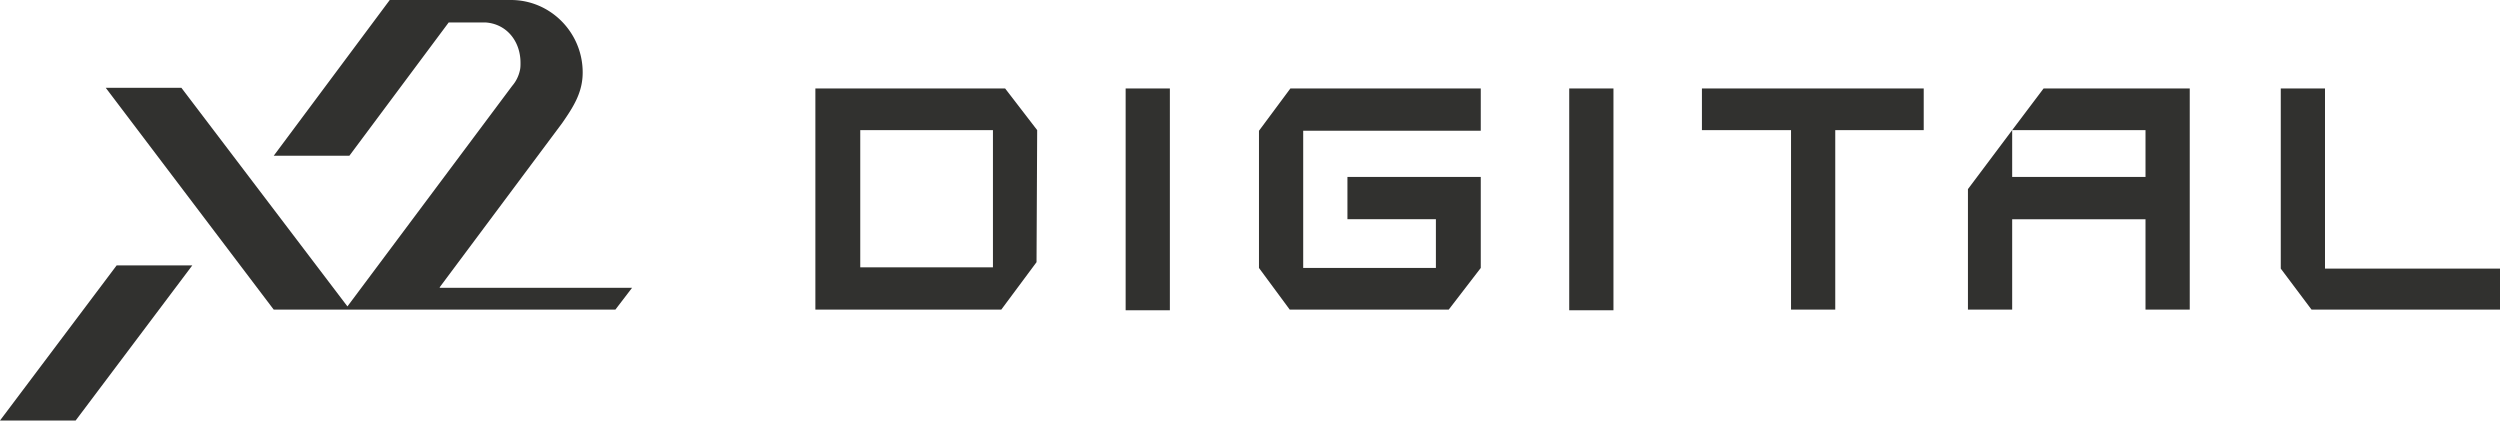 <svg width="310" height="53" viewBox="0 0 310 53" fill="none" xmlns="http://www.w3.org/2000/svg"><path d="M128.61 16.136l-3.974-5.167h-23.529v27.423h23.052l4.371-5.882.08-16.374zm-5.485 17.01h-16.453v-17.01h16.453v17.01zm21.939-22.176h-5.484v27.502h5.484V10.969zm55.005 0h-5.485v27.502h5.485V10.969zm-16.454 5.245V10.97h-23.607l-3.895 5.246v17.01l3.815 5.167h19.713l3.974-5.166V21.939h-16.533v5.246h10.969v6.04h-16.454v-17.01h22.018zm54.926-5.245h-27.502v5.166h11.048v22.256h5.485V16.136h10.969v-5.167zM288.3 33.305V10.97h-5.485v22.336l3.816 5.087H310v-5.087h-21.7zM253.405 10.97l-3.895 5.166h16.533v5.803H249.51v-5.803l-5.485 7.313v14.943h5.485V27.185h16.533v11.207h5.485V10.97h-18.123zM0 52.144h9.38l14.466-19.236h-9.38L0 52.144zM54.529 35.61L69.71 15.261c1.43-2.066 2.543-3.815 2.543-6.279C72.254 4.054 68.28 0 63.352 0H48.329L33.94 19.315h9.38L55.64 2.782h4.531c2.623.159 4.372 2.305 4.372 5.008 0 .318 0 .636-.08.954a4.332 4.332 0 01-.953 1.907L43.082 37.995 22.495 10.89h-9.38l20.826 27.502h42.367l2.067-2.702H54.529v-.08z" fill="#31312F"/></svg>